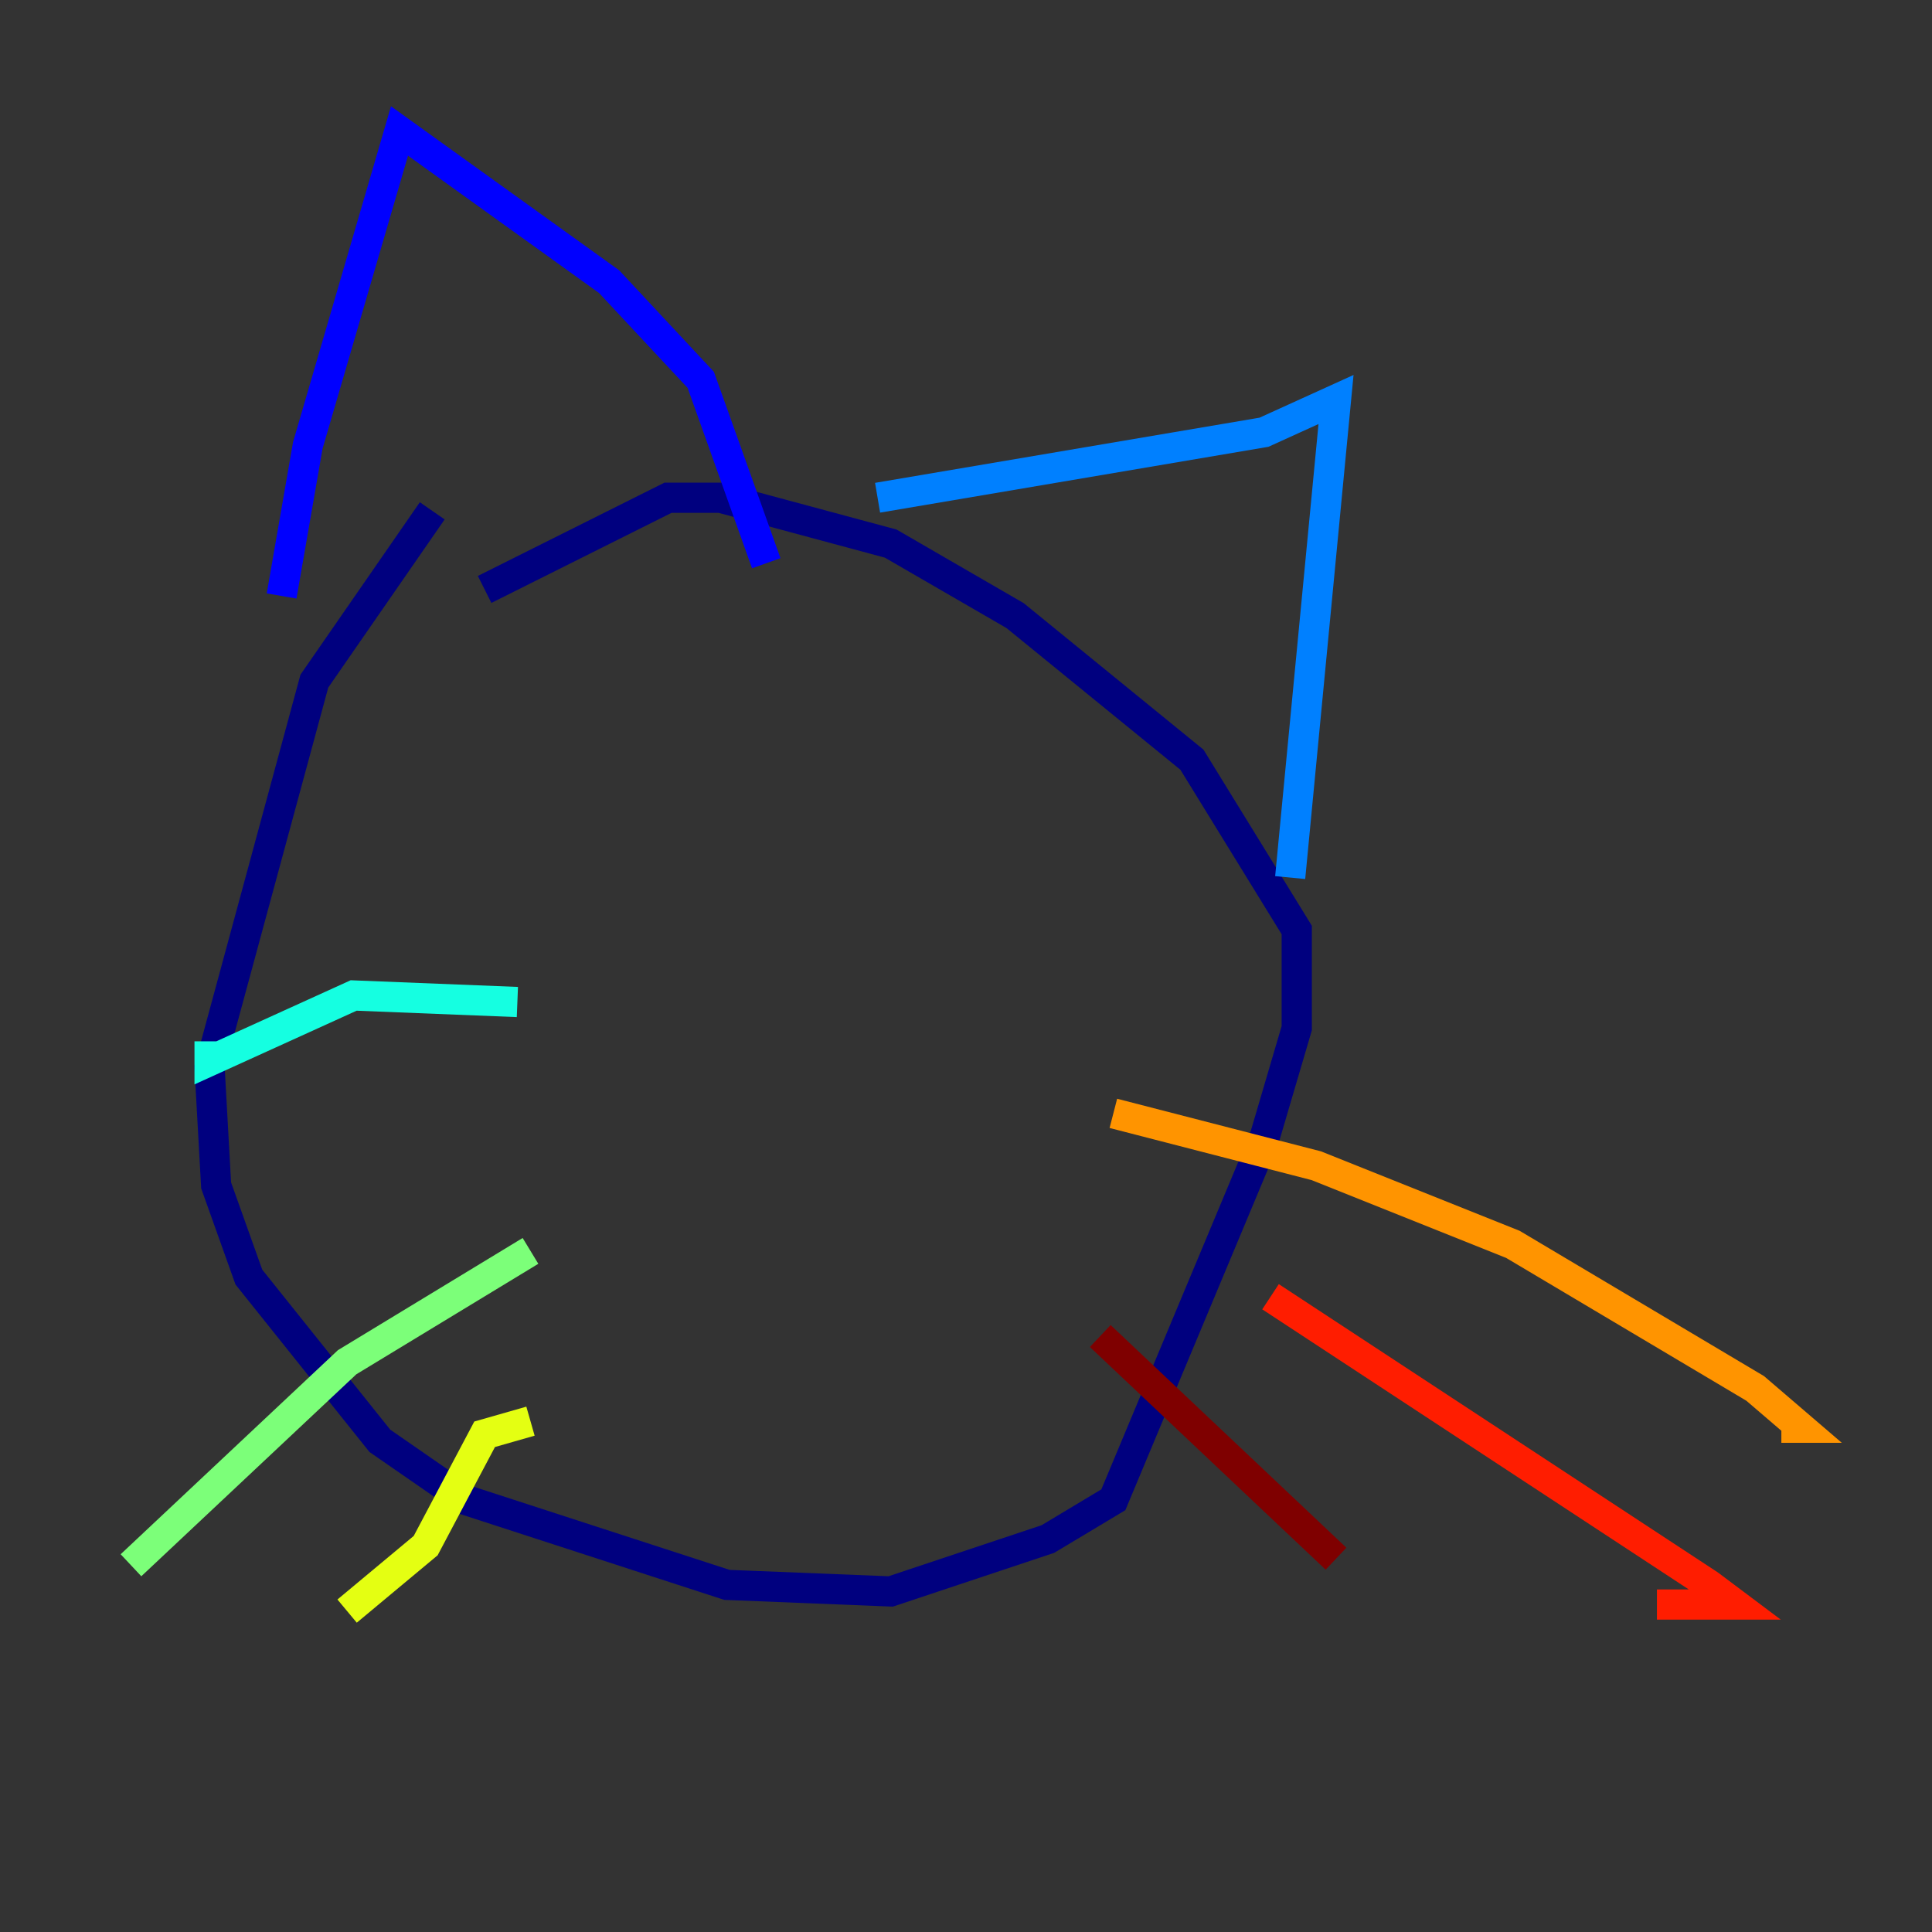 <?xml version="1.0" encoding="utf-8" ?>
<svg baseProfile="tiny" height="128" version="1.2" viewBox="0,0,128,128" width="128" xmlns="http://www.w3.org/2000/svg" xmlns:ev="http://www.w3.org/2001/xml-events" xmlns:xlink="http://www.w3.org/1999/xlink"><rect x="0" y="0" width="128" height="128" fill="#333333" stroke="none"/><defs /><polyline fill="none" points="28.637,33.844 20.827,45.125 13.885,70.725 14.319,78.536 16.488,84.61 25.166,95.458 30.807,99.363 48.163,105.003 59.01,105.437 69.424,101.966 73.763,99.363 83.742,75.498 85.912,68.122 85.912,61.614 78.969,50.332 67.254,40.786 59.01,36.014 47.729,32.976 44.258,32.976 32.108,39.051" stroke="#00007f" stroke-width="2" /><polyline fill="none" points="18.658,39.485 20.393,29.505 26.468,8.678 40.352,18.658 46.427,25.166 50.766,37.315" stroke="#0000ff" stroke-width="2" /><polyline fill="none" points="58.142,32.976 83.742,28.637 88.515,26.468 85.478,58.142" stroke="#0080ff" stroke-width="2" /><polyline fill="none" points="34.278,66.386 23.43,65.953 13.885,70.291 13.885,68.99" stroke="#15ffe1" stroke-width="2" /><polyline fill="none" points="35.146,82.875 22.997,90.251 8.678,103.702" stroke="#7cff79" stroke-width="2" /><polyline fill="none" points="35.146,94.156 32.108,95.024 28.203,102.4 22.997,106.739" stroke="#e4ff12" stroke-width="2" /><polyline fill="none" points="73.763,73.763 87.214,77.234 100.231,82.441 116.285,91.986 119.322,94.59 118.02,94.59" stroke="#ff9400" stroke-width="2" /><polyline fill="none" points="84.176,85.912 113.248,105.003 114.983,106.305 109.776,106.305" stroke="#ff1d00" stroke-width="2" /><polyline fill="none" points="72.895,88.515 88.515,103.268" stroke="#7f0000" stroke-width="2" /></svg>